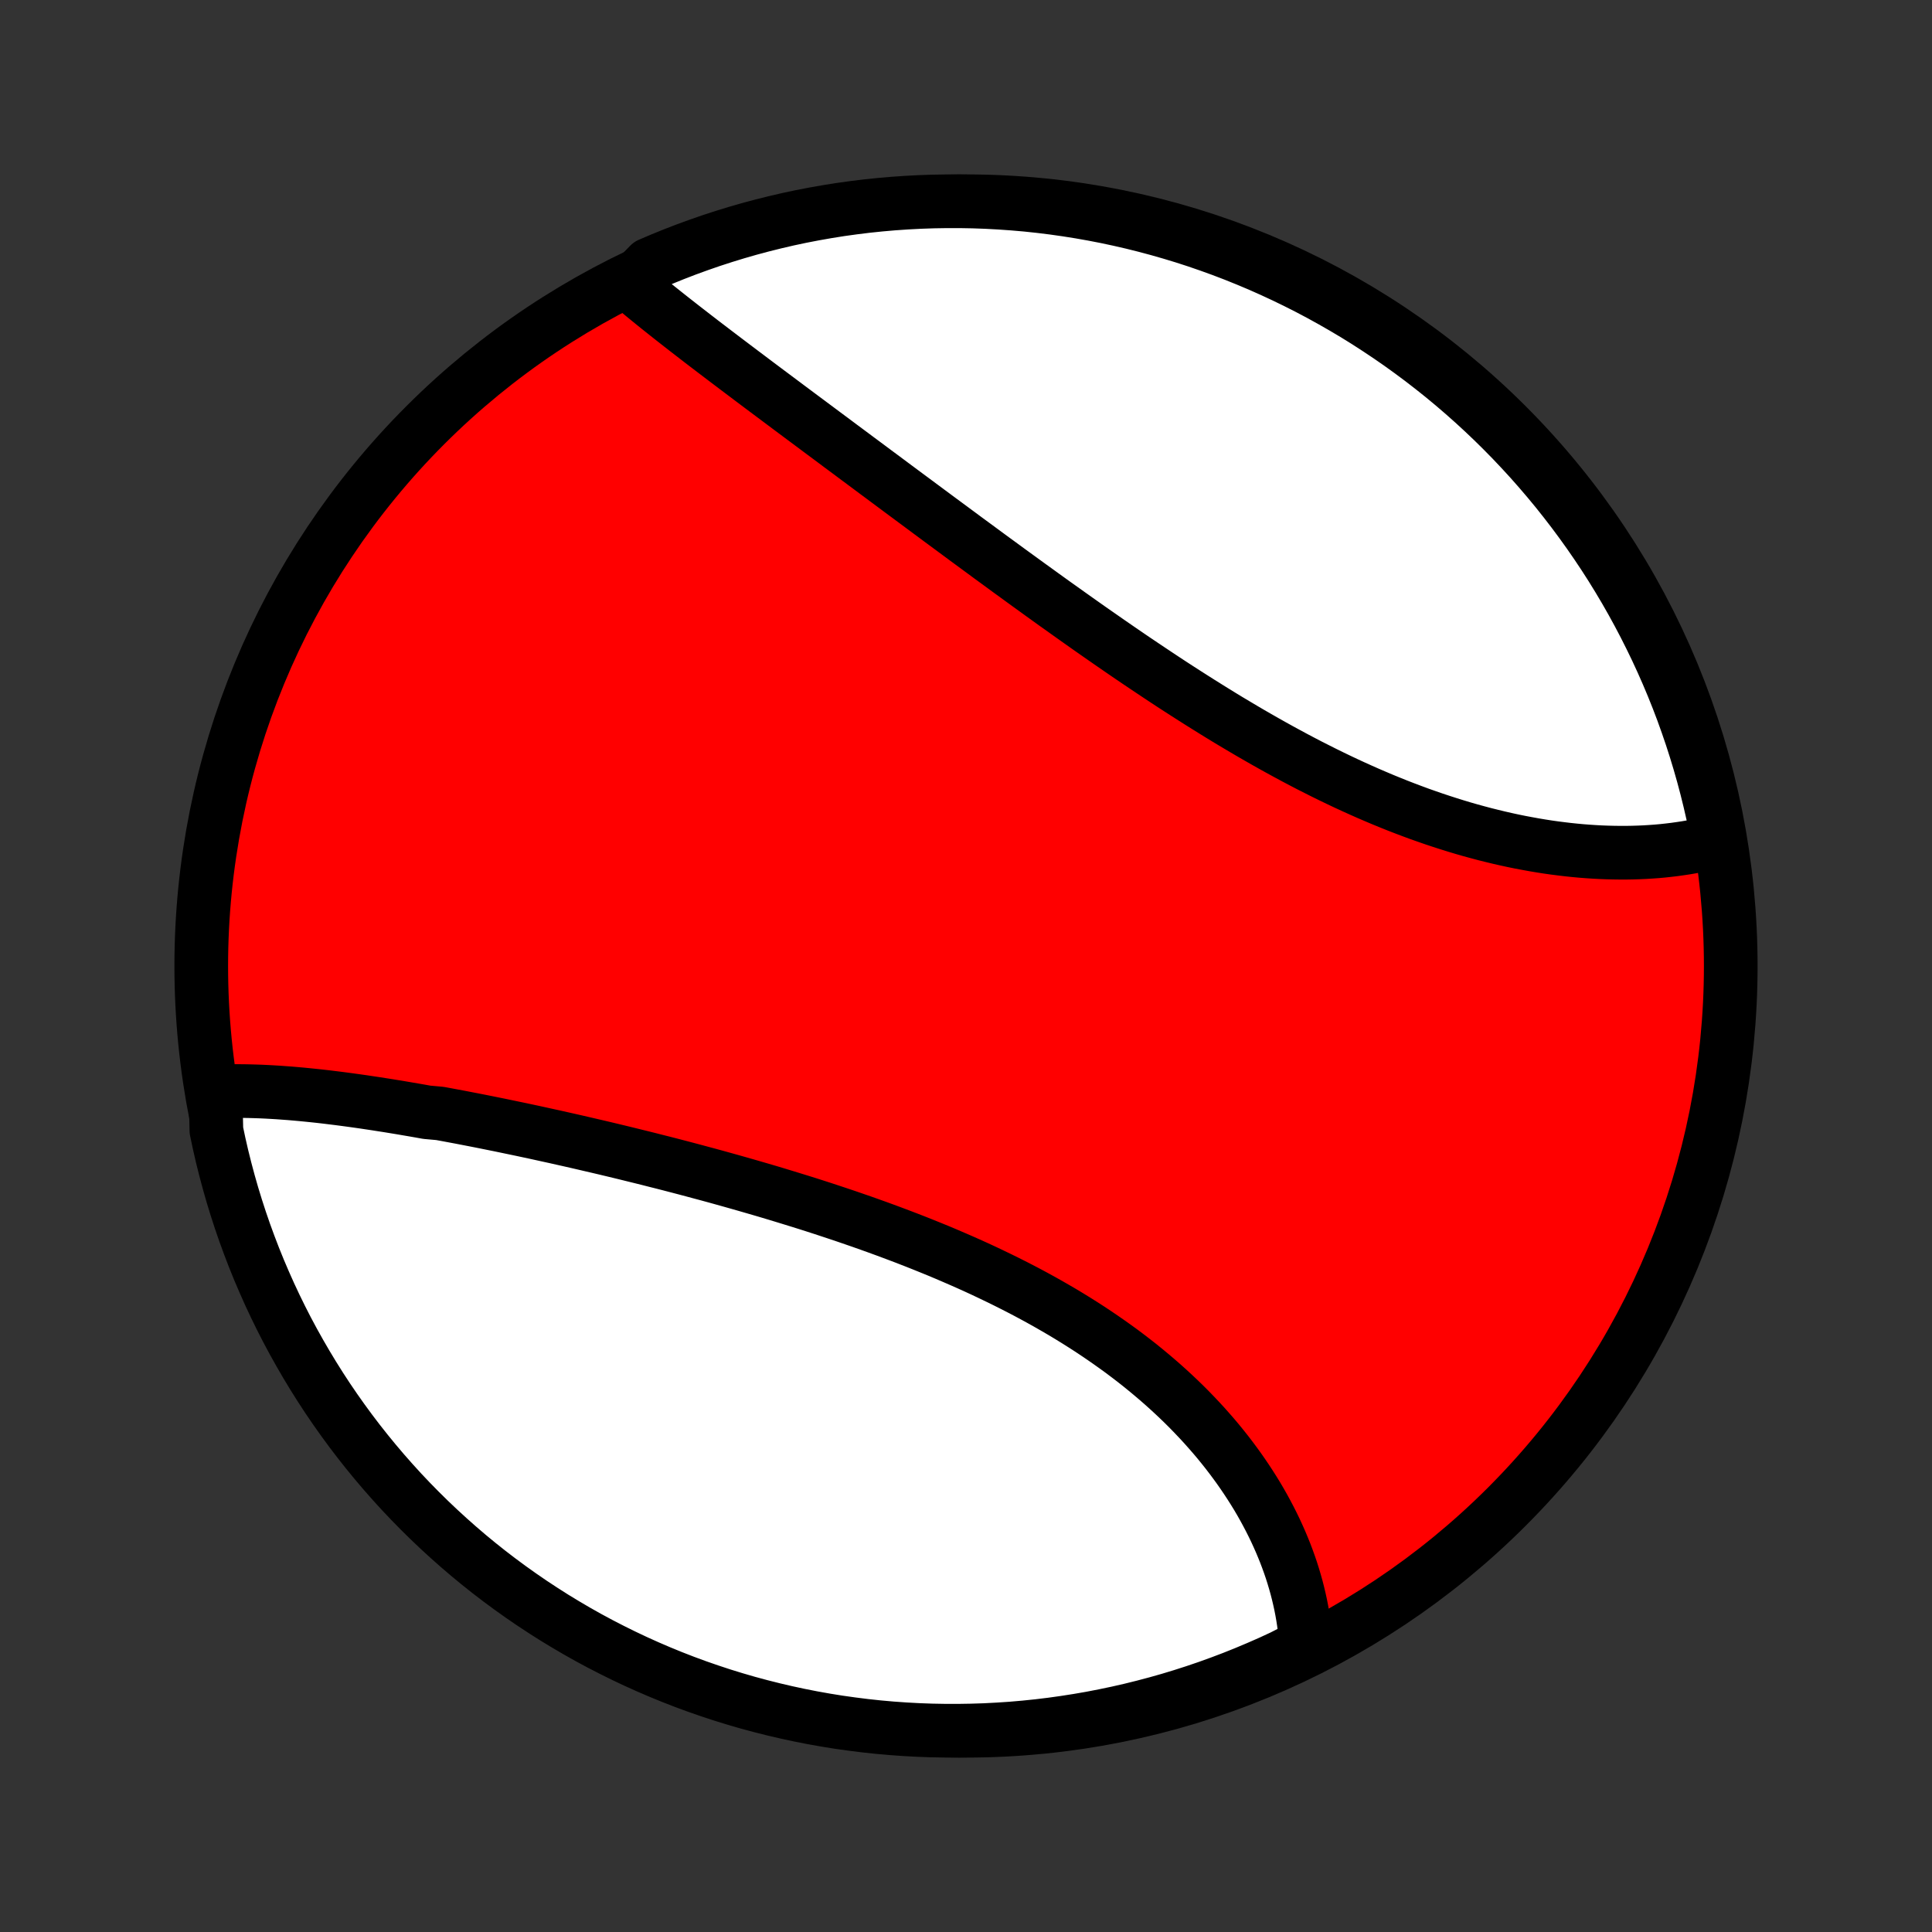 <?xml version="1.0" encoding="utf-8" standalone="no"?>
<!DOCTYPE svg PUBLIC "-//W3C//DTD SVG 1.1//EN"
  "http://www.w3.org/Graphics/SVG/1.1/DTD/svg11.dtd">
<!-- Created with matplotlib (http://matplotlib.org/) -->
<svg height="72pt" version="1.1" viewBox="0 0 72 72" width="72pt" xmlns="http://www.w3.org/2000/svg" xmlns:xlink="http://www.w3.org/1999/xlink">
 <rect x="0" y="0" width="72" height="72" fill="#333333" stroke="none"/>
 <defs>
  <style type="text/css">
*{stroke-linecap:butt;stroke-linejoin:round;}
  </style>
 </defs>
 <g id="figure_1">
  <g id="patch_1">
   <path d="
M0 72
L72 72
L72 0
L0 0
z
" style="fill:none;"/>
  </g>
  <g id="axes_1">
   <g id="PatchCollection_1">
    <defs>
     <path d="
M36 -7.5
C43.558 -7.5 50.808 -10.503 56.153 -15.848
C61.497 -21.192 64.5 -28.442 64.5 -36
C64.5 -43.558 61.497 -50.808 56.153 -56.153
C50.808 -61.497 43.558 -64.5 36 -64.5
C28.442 -64.5 21.192 -61.497 15.848 -56.153
C10.503 -50.808 7.5 -43.558 7.5 -36
C7.5 -28.442 10.503 -21.192 15.848 -15.848
C21.192 -10.503 28.442 -7.5 36 -7.5
z
" id="C0_0_a811fe30f3"/>
     <path d="
M8.032 -31.321
L8.237 -31.33
L8.444 -31.336
L8.652 -31.339
L8.861 -31.34
L9.072 -31.339
L9.284 -31.335
L9.497 -31.329
L9.711 -31.322
L9.927 -31.312
L10.144 -31.3
L10.362 -31.287
L10.581 -31.271
L10.801 -31.255
L11.022 -31.236
L11.245 -31.216
L11.468 -31.194
L11.693 -31.171
L11.918 -31.147
L12.145 -31.121
L12.373 -31.093
L12.601 -31.065
L12.831 -31.035
L13.062 -31.004
L13.293 -30.972
L13.526 -30.939
L13.759 -30.904
L13.994 -30.869
L14.229 -30.832
L14.466 -30.795
L14.704 -30.756
L14.942 -30.717
L15.181 -30.676
L15.422 -30.635
L15.663 -30.593
L15.905 -30.549
L16.393 -30.505
L16.638 -30.46
L16.884 -30.414
L17.131 -30.368
L17.379 -30.32
L17.628 -30.272
L17.878 -30.223
L18.129 -30.173
L18.381 -30.122
L18.634 -30.071
L18.888 -30.018
L19.142 -29.965
L19.398 -29.912
L19.655 -29.857
L19.913 -29.802
L20.172 -29.745
L20.432 -29.688
L20.692 -29.631
L20.954 -29.572
L21.217 -29.513
L21.481 -29.453
L21.745 -29.392
L22.011 -29.33
L22.278 -29.268
L22.546 -29.205
L22.814 -29.141
L23.084 -29.076
L23.355 -29.01
L23.626 -28.943
L23.898 -28.876
L24.172 -28.808
L24.446 -28.738
L24.721 -28.669
L24.997 -28.598
L25.274 -28.526
L25.552 -28.453
L25.831 -28.379
L26.11 -28.304
L26.39 -28.229
L26.672 -28.152
L26.953 -28.074
L27.236 -27.995
L27.519 -27.915
L27.803 -27.834
L28.087 -27.752
L28.372 -27.669
L28.658 -27.585
L28.944 -27.499
L29.23 -27.412
L29.517 -27.324
L29.805 -27.235
L30.093 -27.145
L30.381 -27.053
L30.669 -26.96
L30.957 -26.865
L31.246 -26.769
L31.535 -26.672
L31.823 -26.573
L32.112 -26.473
L32.4 -26.371
L32.688 -26.268
L32.976 -26.163
L33.264 -26.056
L33.551 -25.948
L33.838 -25.838
L34.124 -25.727
L34.41 -25.613
L34.695 -25.498
L34.979 -25.382
L35.262 -25.263
L35.544 -25.142
L35.825 -25.02
L36.105 -24.896
L36.384 -24.77
L36.661 -24.642
L36.937 -24.511
L37.212 -24.379
L37.485 -24.245
L37.756 -24.109
L38.025 -23.971
L38.293 -23.831
L38.559 -23.688
L38.822 -23.544
L39.084 -23.397
L39.343 -23.248
L39.6 -23.098
L39.854 -22.945
L40.106 -22.79
L40.355 -22.633
L40.602 -22.474
L40.846 -22.312
L41.087 -22.149
L41.326 -21.983
L41.561 -21.816
L41.794 -21.647
L42.023 -21.475
L42.249 -21.302
L42.472 -21.127
L42.691 -20.949
L42.907 -20.77
L43.12 -20.589
L43.329 -20.407
L43.535 -20.222
L43.737 -20.036
L43.936 -19.848
L44.131 -19.659
L44.322 -19.468
L44.509 -19.275
L44.693 -19.081
L44.873 -18.886
L45.048 -18.689
L45.221 -18.491
L45.389 -18.292
L45.553 -18.091
L45.713 -17.89
L45.869 -17.687
L46.021 -17.483
L46.169 -17.279
L46.313 -17.073
L46.453 -16.866
L46.589 -16.659
L46.721 -16.451
L46.849 -16.242
L46.972 -16.033
L47.091 -15.823
L47.206 -15.612
L47.317 -15.401
L47.424 -15.189
L47.527 -14.977
L47.625 -14.764
L47.719 -14.552
L47.809 -14.338
L47.895 -14.125
L47.976 -13.911
L48.053 -13.698
L48.126 -13.484
L48.194 -13.27
L48.258 -13.055
L48.318 -12.841
L48.373 -12.627
L48.424 -12.412
L48.471 -12.198
L48.513 -11.984
L48.551 -11.77
L48.584 -11.556
L48.613 -11.342
L48.637 -11.128
L48.657 -10.914
L48.672 -10.701
L48.23 -10.488
L47.779 -10.258
L47.325 -10.048
L46.866 -9.847
L46.405 -9.653
L45.94 -9.467
L45.473 -9.29
L45.002 -9.12
L44.529 -8.959
L44.053 -8.806
L43.575 -8.661
L43.094 -8.525
L42.611 -8.397
L42.126 -8.277
L41.639 -8.166
L41.151 -8.064
L40.661 -7.969
L40.17 -7.884
L39.677 -7.807
L39.183 -7.738
L38.688 -7.678
L38.193 -7.627
L37.697 -7.584
L37.2 -7.551
L36.703 -7.525
L36.205 -7.509
L35.708 -7.501
L35.211 -7.502
L34.714 -7.511
L34.217 -7.529
L33.721 -7.556
L33.225 -7.591
L32.731 -7.635
L32.237 -7.688
L31.745 -7.75
L31.253 -7.819
L30.764 -7.898
L30.276 -7.985
L29.789 -8.081
L29.305 -8.185
L28.822 -8.298
L28.342 -8.419
L27.864 -8.548
L27.389 -8.686
L26.916 -8.832
L26.446 -8.987
L25.979 -9.149
L25.514 -9.32
L25.053 -9.499
L24.596 -9.686
L24.142 -9.881
L23.691 -10.084
L23.245 -10.295
L22.802 -10.514
L22.363 -10.74
L21.928 -10.974
L21.498 -11.216
L21.072 -11.466
L20.65 -11.722
L20.234 -11.987
L19.822 -12.258
L19.415 -12.537
L19.013 -12.823
L18.616 -13.116
L18.224 -13.416
L17.838 -13.723
L17.458 -14.036
L17.083 -14.357
L16.714 -14.684
L16.351 -15.017
L15.993 -15.357
L15.642 -15.703
L15.297 -16.055
L14.958 -16.413
L14.626 -16.778
L14.3 -17.148
L13.981 -17.524
L13.669 -17.905
L13.363 -18.292
L13.064 -18.685
L12.773 -19.082
L12.488 -19.485
L12.21 -19.893
L11.94 -20.306
L11.677 -20.724
L11.422 -21.146
L11.174 -21.573
L10.933 -22.004
L10.7 -22.439
L10.475 -22.879
L10.258 -23.322
L10.048 -23.77
L9.847 -24.221
L9.653 -24.675
L9.467 -25.134
L9.29 -25.595
L9.12 -26.06
L8.959 -26.527
L8.806 -26.998
L8.661 -27.471
L8.525 -27.947
L8.397 -28.425
L8.277 -28.906
L8.166 -29.389
L8.064 -29.874
z
" id="C0_1_c85ff35c60"/>
     <path d="
M23.479 -61.399
L23.644 -61.26
L23.811 -61.121
L23.98 -60.981
L24.15 -60.842
L24.322 -60.702
L24.495 -60.562
L24.671 -60.422
L24.847 -60.282
L25.025 -60.141
L25.205 -60
L25.385 -59.859
L25.567 -59.717
L25.751 -59.575
L25.936 -59.432
L26.121 -59.289
L26.308 -59.146
L26.497 -59.002
L26.686 -58.858
L26.877 -58.713
L27.068 -58.568
L27.261 -58.422
L27.454 -58.276
L27.649 -58.129
L27.845 -57.982
L28.041 -57.834
L28.239 -57.685
L28.438 -57.536
L28.637 -57.387
L28.838 -57.237
L29.04 -57.086
L29.242 -56.935
L29.445 -56.783
L29.65 -56.63
L29.855 -56.477
L30.061 -56.324
L30.269 -56.169
L30.477 -56.014
L30.686 -55.858
L30.896 -55.702
L31.107 -55.545
L31.318 -55.387
L31.531 -55.229
L31.745 -55.07
L31.959 -54.91
L32.175 -54.75
L32.391 -54.589
L32.608 -54.427
L32.827 -54.265
L33.046 -54.102
L33.266 -53.938
L33.487 -53.774
L33.709 -53.609
L33.933 -53.443
L34.157 -53.277
L34.382 -53.11
L34.608 -52.942
L34.835 -52.774
L35.063 -52.605
L35.292 -52.436
L35.522 -52.266
L35.752 -52.096
L35.984 -51.924
L36.217 -51.753
L36.451 -51.581
L36.686 -51.408
L36.922 -51.234
L37.159 -51.061
L37.397 -50.887
L37.636 -50.712
L37.877 -50.537
L38.118 -50.362
L38.36 -50.186
L38.603 -50.011
L38.847 -49.834
L39.092 -49.658
L39.338 -49.481
L39.586 -49.305
L39.834 -49.128
L40.083 -48.951
L40.333 -48.774
L40.584 -48.597
L40.837 -48.42
L41.09 -48.244
L41.344 -48.067
L41.599 -47.891
L41.855 -47.715
L42.112 -47.539
L42.37 -47.364
L42.629 -47.19
L42.889 -47.016
L43.15 -46.842
L43.411 -46.669
L43.673 -46.497
L43.937 -46.326
L44.201 -46.156
L44.466 -45.987
L44.731 -45.819
L44.998 -45.652
L45.265 -45.486
L45.533 -45.321
L45.801 -45.158
L46.071 -44.997
L46.34 -44.837
L46.611 -44.678
L46.882 -44.522
L47.153 -44.367
L47.425 -44.214
L47.698 -44.063
L47.971 -43.914
L48.244 -43.767
L48.517 -43.623
L48.791 -43.48
L49.066 -43.341
L49.34 -43.203
L49.615 -43.068
L49.889 -42.936
L50.164 -42.806
L50.439 -42.679
L50.714 -42.555
L50.989 -42.433
L51.264 -42.315
L51.538 -42.199
L51.812 -42.087
L52.086 -41.977
L52.36 -41.871
L52.633 -41.768
L52.906 -41.667
L53.179 -41.571
L53.45 -41.477
L53.722 -41.387
L53.992 -41.3
L54.262 -41.216
L54.531 -41.135
L54.799 -41.058
L55.066 -40.985
L55.333 -40.914
L55.598 -40.848
L55.862 -40.784
L56.125 -40.724
L56.387 -40.667
L56.647 -40.614
L56.907 -40.565
L57.165 -40.518
L57.421 -40.475
L57.676 -40.435
L57.93 -40.399
L58.182 -40.367
L58.432 -40.337
L58.681 -40.311
L58.928 -40.288
L59.173 -40.269
L59.417 -40.253
L59.658 -40.24
L59.898 -40.231
L60.136 -40.225
L60.372 -40.222
L60.606 -40.222
L60.838 -40.226
L61.068 -40.233
L61.296 -40.243
L61.522 -40.257
L61.745 -40.273
L61.967 -40.293
L62.186 -40.317
L62.403 -40.343
L62.617 -40.373
L62.83 -40.405
L63.04 -40.441
L63.247 -40.481
L63.453 -40.523
L63.656 -40.569
L63.856 -40.618
L64.027 -40.67
L63.933 -41.17
L63.83 -41.658
L63.718 -42.145
L63.598 -42.63
L63.47 -43.112
L63.333 -43.593
L63.188 -44.071
L63.035 -44.547
L62.873 -45.02
L62.704 -45.491
L62.526 -45.958
L62.34 -46.423
L62.146 -46.884
L61.944 -47.342
L61.734 -47.797
L61.516 -48.248
L61.291 -48.695
L61.058 -49.138
L60.817 -49.578
L60.569 -50.013
L60.313 -50.444
L60.05 -50.871
L59.779 -51.293
L59.501 -51.71
L59.216 -52.123
L58.924 -52.53
L58.625 -52.933
L58.319 -53.331
L58.007 -53.723
L57.687 -54.11
L57.361 -54.491
L57.029 -54.867
L56.69 -55.236
L56.345 -55.601
L55.993 -55.959
L55.636 -56.311
L55.272 -56.657
L54.903 -56.996
L54.528 -57.329
L54.147 -57.656
L53.761 -57.976
L53.369 -58.289
L52.972 -58.596
L52.57 -58.895
L52.163 -59.188
L51.75 -59.474
L51.333 -59.752
L50.912 -60.024
L50.486 -60.288
L50.055 -60.544
L49.62 -60.793
L49.181 -61.035
L48.738 -61.269
L48.291 -61.495
L47.841 -61.713
L47.386 -61.924
L46.929 -62.127
L46.468 -62.321
L46.004 -62.508
L45.536 -62.687
L45.066 -62.857
L44.593 -63.02
L44.118 -63.174
L43.64 -63.319
L43.159 -63.457
L42.677 -63.586
L42.192 -63.707
L41.706 -63.819
L41.218 -63.923
L40.728 -64.018
L40.236 -64.105
L39.744 -64.183
L39.25 -64.253
L38.756 -64.314
L38.26 -64.367
L37.764 -64.41
L37.267 -64.445
L36.77 -64.472
L36.273 -64.49
L35.776 -64.499
L35.278 -64.499
L34.781 -64.491
L34.284 -64.474
L33.788 -64.448
L33.292 -64.414
L32.798 -64.371
L32.304 -64.32
L31.811 -64.259
L31.32 -64.191
L30.83 -64.113
L30.342 -64.027
L29.855 -63.933
L29.37 -63.83
L28.888 -63.718
L28.407 -63.598
L27.929 -63.47
L27.453 -63.333
L26.98 -63.188
L26.509 -63.035
L26.042 -62.873
L25.577 -62.704
L25.116 -62.526
L24.658 -62.34
L24.203 -62.146
z
" id="C0_2_97b0a349e1"/>
    </defs>
    <g clip-path="url(#p1bffca34e9)">
     <use style="fill:#ff0000;stroke:#000000;stroke-width:2.0;" x="0.0" xlink:href="#C0_0_a811fe30f3" y="72.0"/>
    </g>
    <g clip-path="url(#p1bffca34e9)">
     <use style="fill:#ffffff;stroke:#000000;stroke-width:2.0;" x="0.0" xlink:href="#C0_1_c85ff35c60" y="72.0"/>
    </g>
    <g clip-path="url(#p1bffca34e9)">
     <use style="fill:#ffffff;stroke:#000000;stroke-width:2.0;" x="0.0" xlink:href="#C0_2_97b0a349e1" y="72.0"/>
    </g>
   </g>
  </g>
 </g>
 <defs>
  <clipPath id="p1bffca34e9">
   <rect height="72.0" width="72.0" x="0.0" y="0.0"/>
  </clipPath>
 </defs>
</svg>
